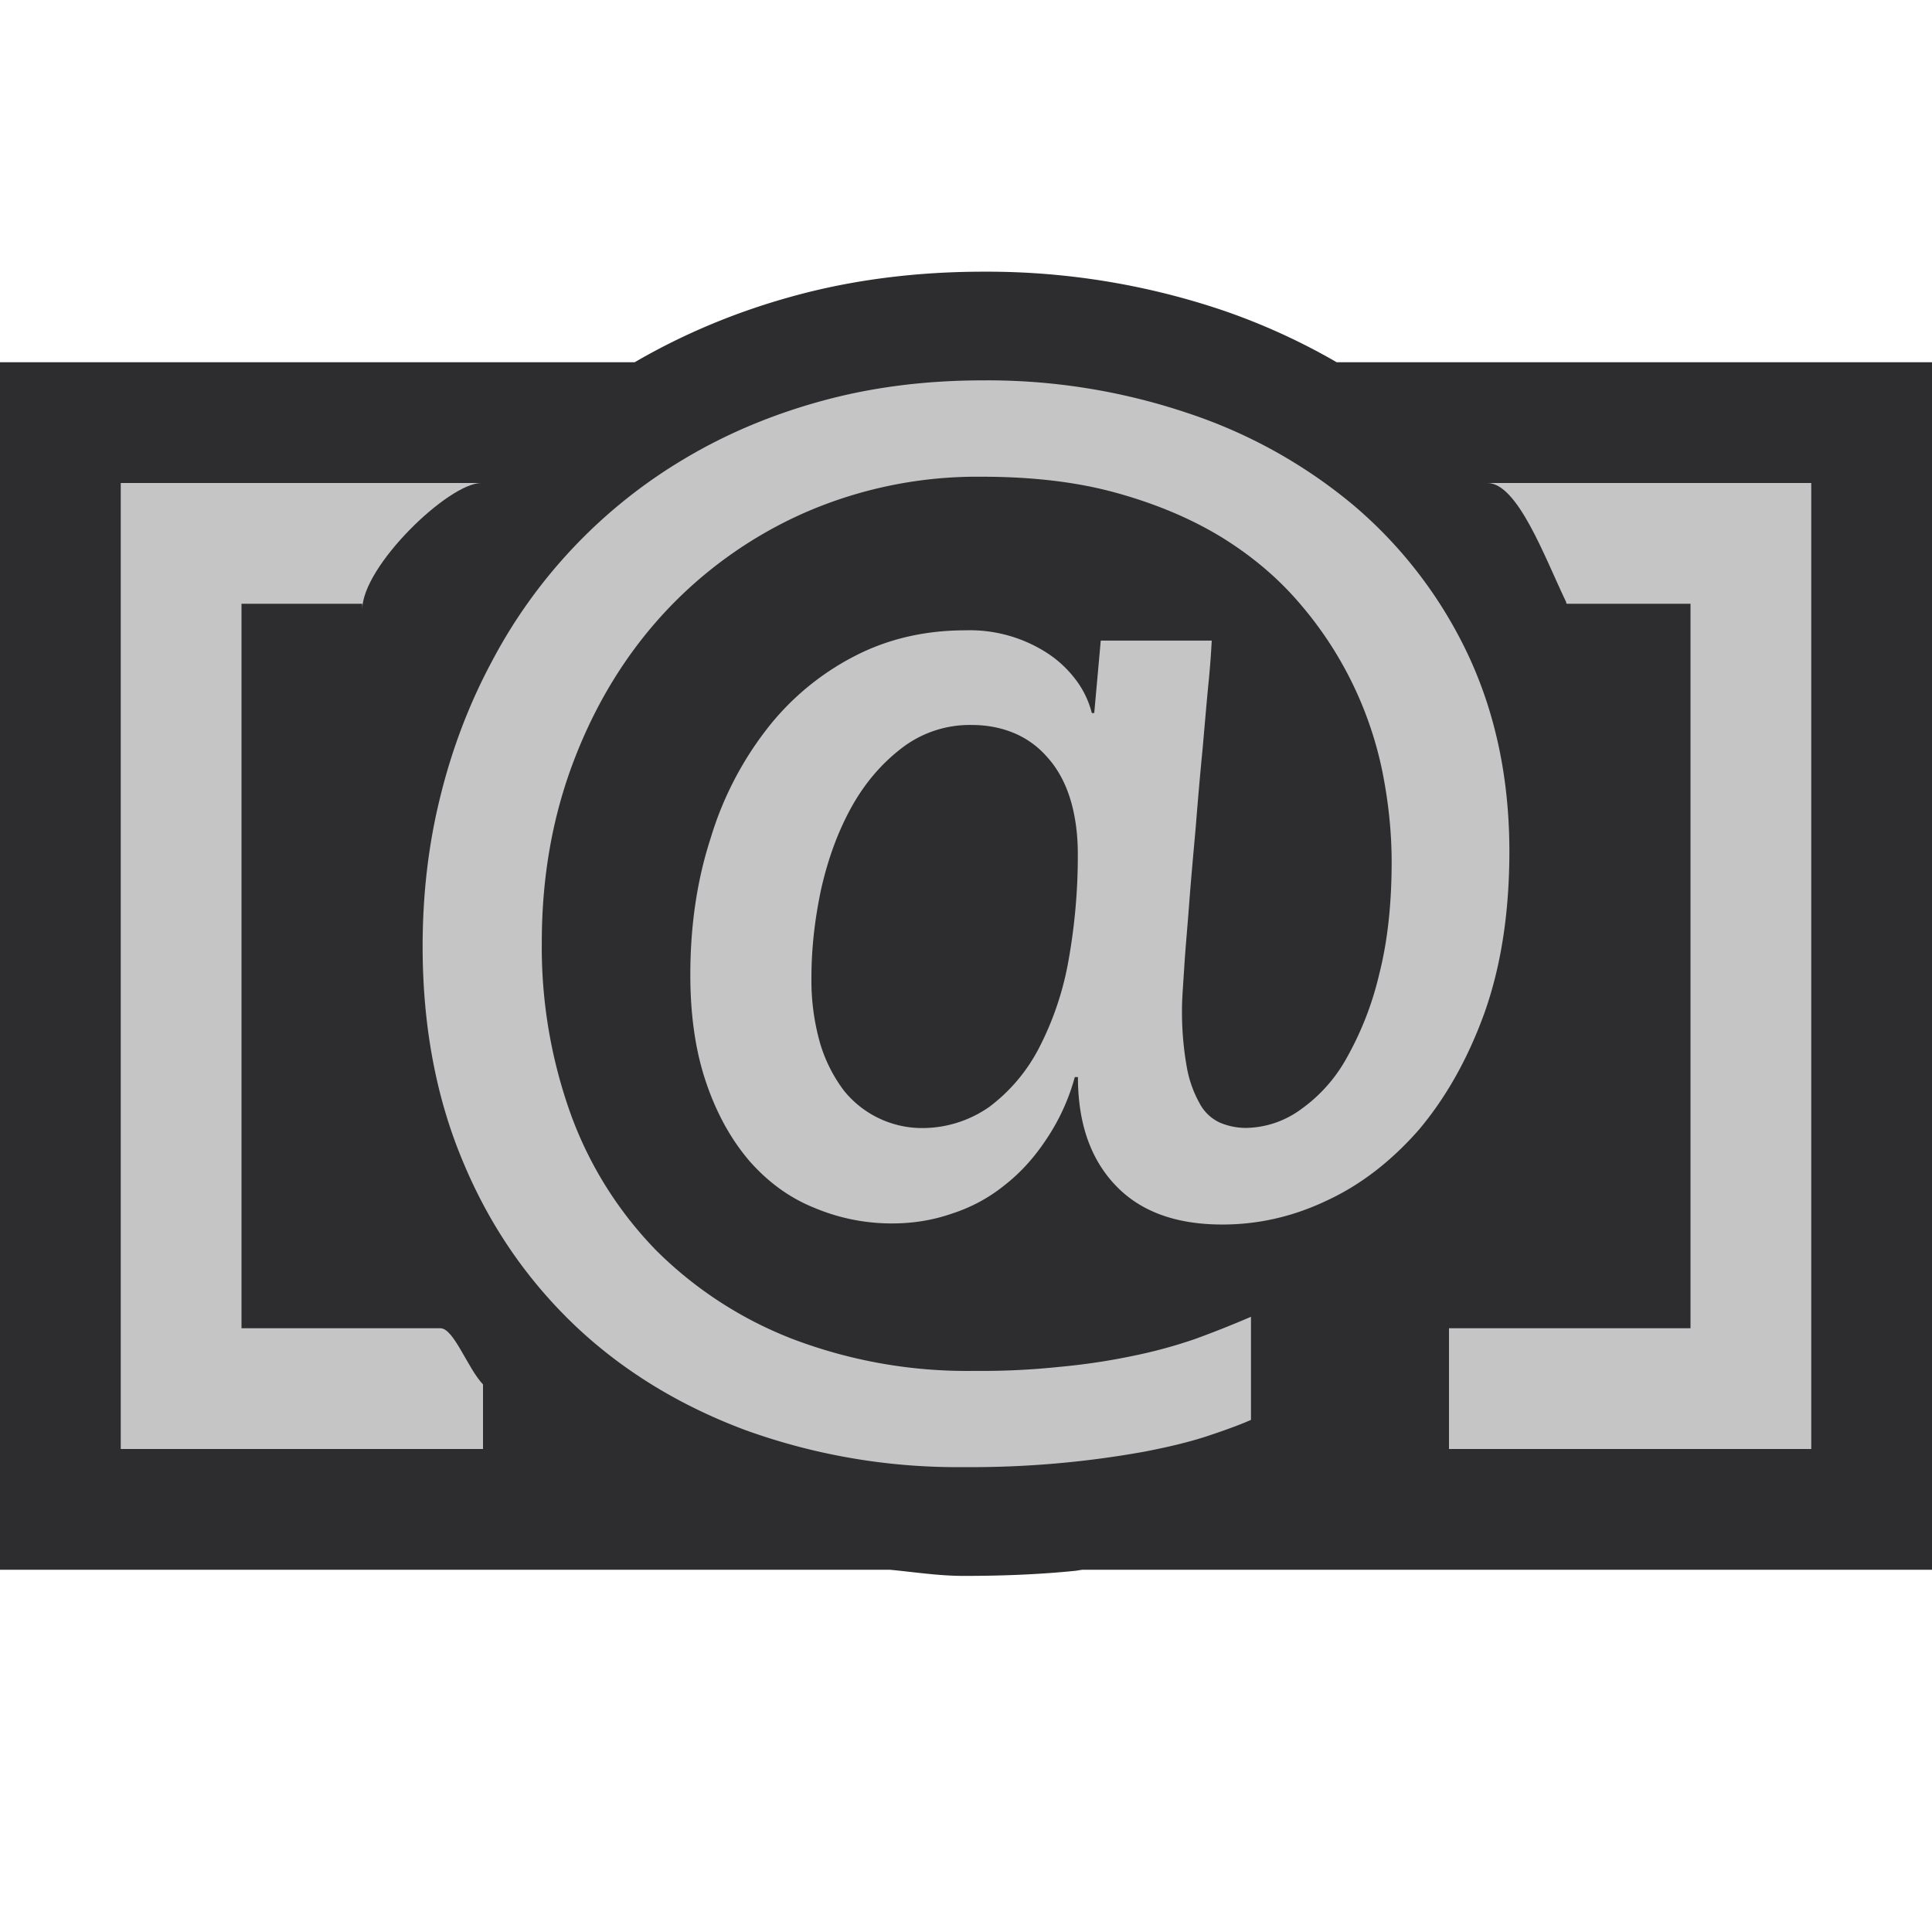 <?xml version="1.0" encoding="UTF-8" standalone="no"?>
<svg
   xmlns:dc="http://purl.org/dc/elements/1.1/"
   xmlns:cc="http://creativecommons.org/ns#"
   xmlns:rdf="http://www.w3.org/1999/02/22-rdf-syntax-ns#"
   xmlns:svg="http://www.w3.org/2000/svg"
   xmlns="http://www.w3.org/2000/svg"
   xmlns:sodipodi="http://sodipodi.sourceforge.net/DTD/sodipodi-0.dtd"
   xmlns:inkscape="http://www.inkscape.org/namespaces/inkscape"
   viewBox="0 0 16 16"
   version="1.1"
   id="svg1044"
   sodipodi:docname="tree-parameter.svg"
   inkscape:version="0.92.2 (5c3e80d, 2017-08-06)">
  <defs
     id="defs1048" />
  <sodipodi:namedview
     pagecolor="#ffffff"
     bordercolor="#666666"
     borderopacity="1"
     objecttolerance="10"
     gridtolerance="10"
     guidetolerance="10"
     inkscape:pageopacity="0"
     inkscape:pageshadow="2"
     inkscape:window-width="780"
     inkscape:window-height="480"
     id="namedview1046"
     showgrid="false"
     inkscape:zoom="14.75"
     inkscape:cx="8"
     inkscape:cy="8"
     inkscape:window-x="0"
     inkscape:window-y="0"
     inkscape:window-maximized="0"
     inkscape:current-layer="svg1044" />
  <style
     id="style1032">.st0{opacity:0}.st0,.st1{fill:#f6f6f6}.st2{fill:#424242}</style>
  <g
     id="outline">
    <path
       class="st0"
       d="M0 0h16v16H0z"
       id="path1034" />
    <path
       class="st1"
       d="M16 3h-4.93a5.316 5.316 0 0 0-.947-.431 6.1 6.1 0 0 0-1.98-.319c-.552 0-1.078.067-1.561.199-.48.13-.924.317-1.326.551H0v10h7.369c.204.019.402.051.614.051.335 0 .641-.014.91-.041.026-.002.046-.007.072-.01H16V3z"
       id="path1036"
       style="fill:#2d2d30;fill-opacity:1" />
  </g>
  <g
     id="icon_x5F_fg">
    <path
       class="st2"
       d="M12.318 4c.25 0 .475.616.648.977.005.007.005.023.009.023H14v6h-2v1h3V4h-2.682zM3.648 11H2V5h1v.048C3 4.689 3.714 4 3.986 4H1v8h3v-.535c-.126-.131-.242-.465-.352-.465z"
       id="path1039"
       style="fill:#c5c5c5;fill-opacity:1" />
    <path
       class="st2"
       d="M12.155 5.416a3.677 3.677 0 0 0-.939-1.226 4.194 4.194 0 0 0-1.383-.77 5.192 5.192 0 0 0-1.69-.27c-.472 0-.912.055-1.325.167-.413.112-.791.27-1.134.473a4.257 4.257 0 0 0-1.608 1.683c-.186.346-.33.72-.428 1.118-.1.399-.148.815-.148 1.247 0 .652.11 1.248.332 1.777.22.531.531.982.928 1.361.397.377.872.666 1.417.869a5.164 5.164 0 0 0 1.807.305 8.057 8.057 0 0 0 1.488-.127c.194-.037.365-.078.512-.125.148-.049.274-.094.376-.139v-.854a8.594 8.594 0 0 1-.463.184c-.16.055-.336.104-.52.141-.188.039-.387.07-.605.09a6.101 6.101 0 0 1-.7.033 4.062 4.062 0 0 1-1.508-.264 3.272 3.272 0 0 1-1.126-.73 3.155 3.155 0 0 1-.708-1.123 4.082 4.082 0 0 1-.243-1.433c0-.545.09-1.051.272-1.521.182-.471.435-.879.758-1.224a3.525 3.525 0 0 1 1.156-.816 3.57 3.57 0 0 1 1.457-.294c.419 0 .797.044 1.123.136.328.091.619.215.87.369.254.158.466.339.643.547a3.076 3.076 0 0 1 .684 1.398c.05.254.075.5.075.74 0 .344-.033.654-.102.926a2.632 2.632 0 0 1-.269.695 1.28 1.28 0 0 1-.386.432.787.787 0 0 1-.453.15.558.558 0 0 1-.215-.045.361.361 0 0 1-.165-.158.953.953 0 0 1-.107-.304 2.598 2.598 0 0 1-.039-.492c0-.063.008-.17.018-.324.009-.152.026-.33.041-.531.015-.202.035-.417.055-.643.018-.227.037-.445.057-.648.018-.205.033-.386.049-.546a7.18 7.18 0 0 0 .026-.345h-.919l-.054.6h-.02a.766.766 0 0 0-.137-.281.928.928 0 0 0-.233-.216 1.18 1.18 0 0 0-.676-.188c-.336 0-.645.071-.923.216a2.184 2.184 0 0 0-.721.6 2.777 2.777 0 0 0-.466.903c-.114.35-.169.727-.169 1.135 0 .344.045.643.134.9.089.26.211.473.36.646.153.172.329.301.534.383.2.084.416.129.641.129.176 0 .342-.027.499-.082.155-.05.302-.128.431-.232.134-.104.248-.23.348-.381a1.74 1.74 0 0 0 .237-.517h.026c0 .375.101.674.308.893.206.219.501.328.888.328.292 0 .58-.063.862-.197.284-.131.537-.328.764-.586.221-.262.404-.582.543-.965.138-.387.208-.832.208-1.342 0-.606-.117-1.151-.345-1.635zM8.847 7.965a2.53 2.53 0 0 1-.245.719 1.43 1.43 0 0 1-.408.482.968.968 0 0 1-.572.176.832.832 0 0 1-.633-.31 1.235 1.235 0 0 1-.197-.391 1.894 1.894 0 0 1-.072-.547c0-.236.027-.48.08-.729.056-.248.137-.473.25-.678.11-.199.25-.363.417-.491a.923.923 0 0 1 .581-.192c.123 0 .235.021.34.063a.738.738 0 0 1 .279.197c.08.086.145.197.189.33.044.133.07.293.07.48.001.317-.029.615-.079.891z"
       id="path1041"
       style="fill:#c5c5c5;fill-opacity:1" />
  </g>
</svg>

